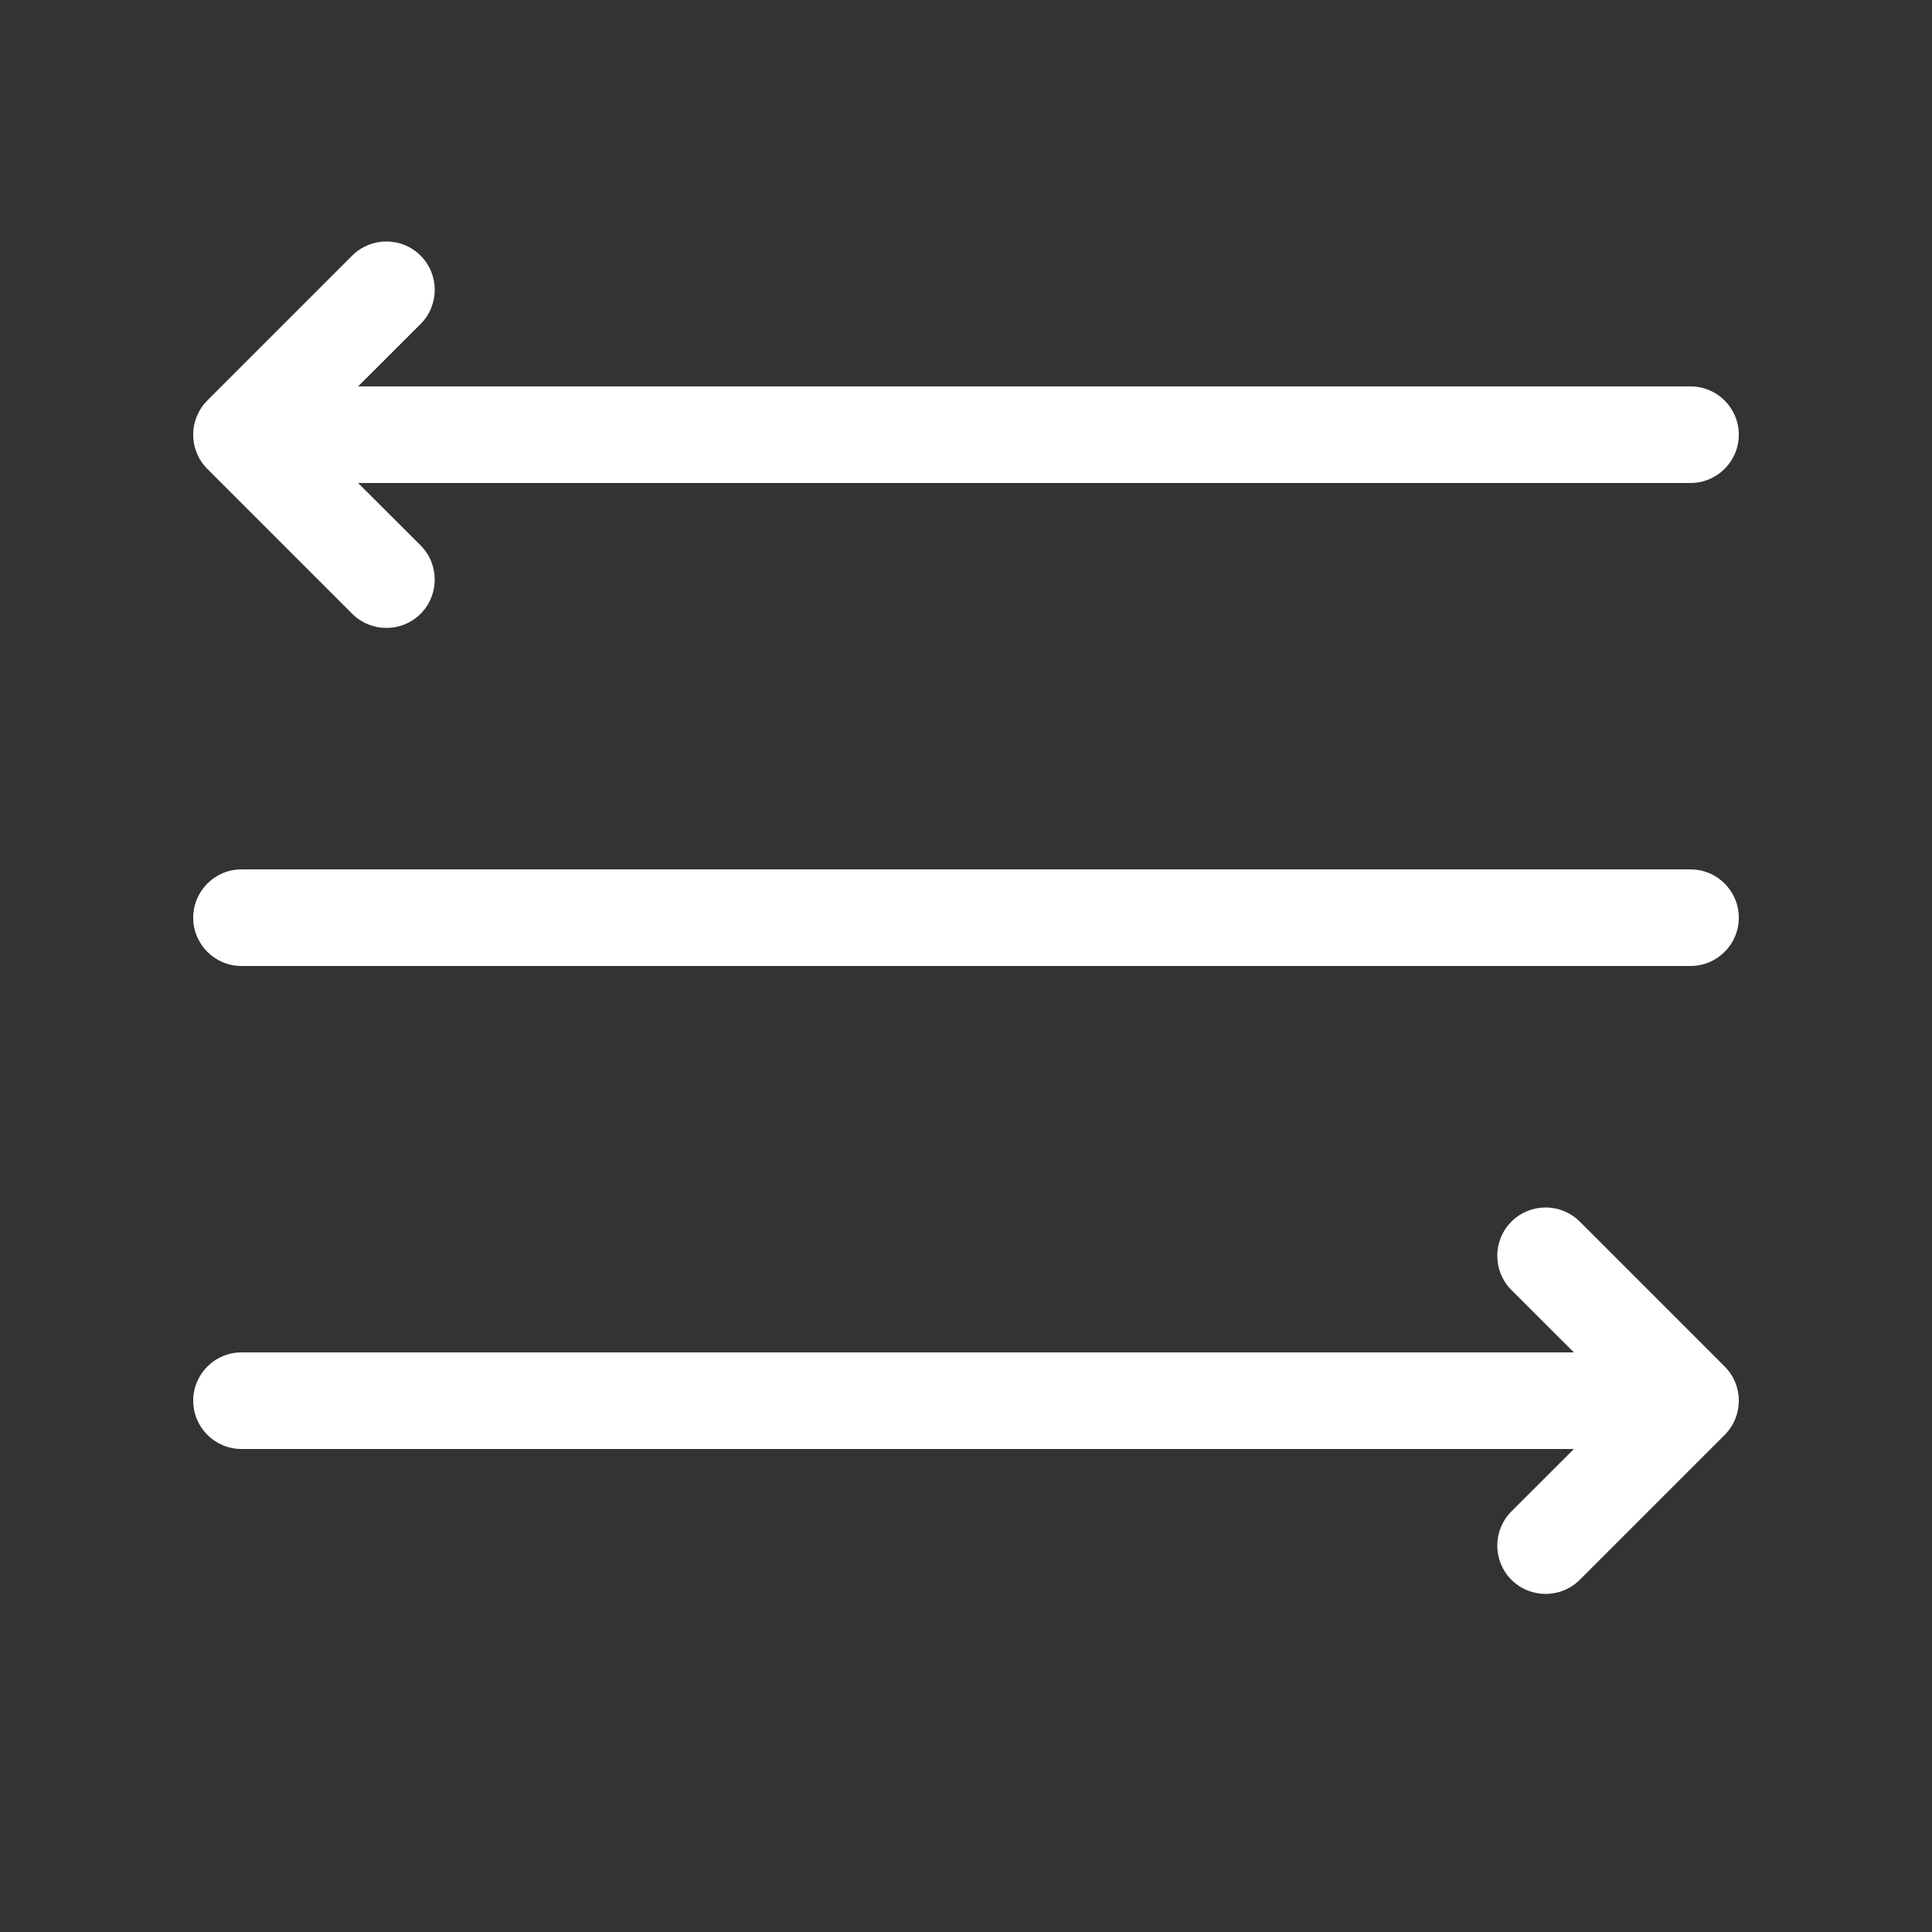 <svg width="20" height="20" viewBox="0 0 20 20" fill="none" xmlns="http://www.w3.org/2000/svg">
<rect x="0" y="0" width="20" height="20" fill="#333333" stroke="none"/>
<path d="M4.354 5.646L3.707 5L17.5 5C17.776 5 18 4.776 18 4.5C18 4.224 17.776 4 17.5 4H6.5C6.5 4 6.5 4 6.5 4L3.707 4L4.354 3.354C4.549 3.158 4.549 2.842 4.354 2.646C4.158 2.451 3.842 2.451 3.646 2.646L2.146 4.146C1.951 4.342 1.951 4.658 2.146 4.854L3.646 6.354C3.842 6.549 4.158 6.549 4.354 6.354C4.549 6.158 4.549 5.842 4.354 5.646ZM2 9.5C2 9.224 2.224 9 2.5 9H17.5C17.776 9 18 9.224 18 9.5C18 9.776 17.776 10 17.5 10H2.5C2.224 10 2 9.776 2 9.5ZM2.5 14H16.293L15.646 13.354C15.451 13.158 15.451 12.842 15.646 12.646C15.842 12.451 16.158 12.451 16.354 12.646L17.854 14.146C18.049 14.342 18.049 14.658 17.854 14.854L16.354 16.354C16.158 16.549 15.842 16.549 15.646 16.354C15.451 16.158 15.451 15.842 15.646 15.646L16.293 15H2.5C2.224 15 2 14.776 2 14.5C2 14.224 2.224 14 2.5 14Z" fill="#ffffff"/>
</svg>

